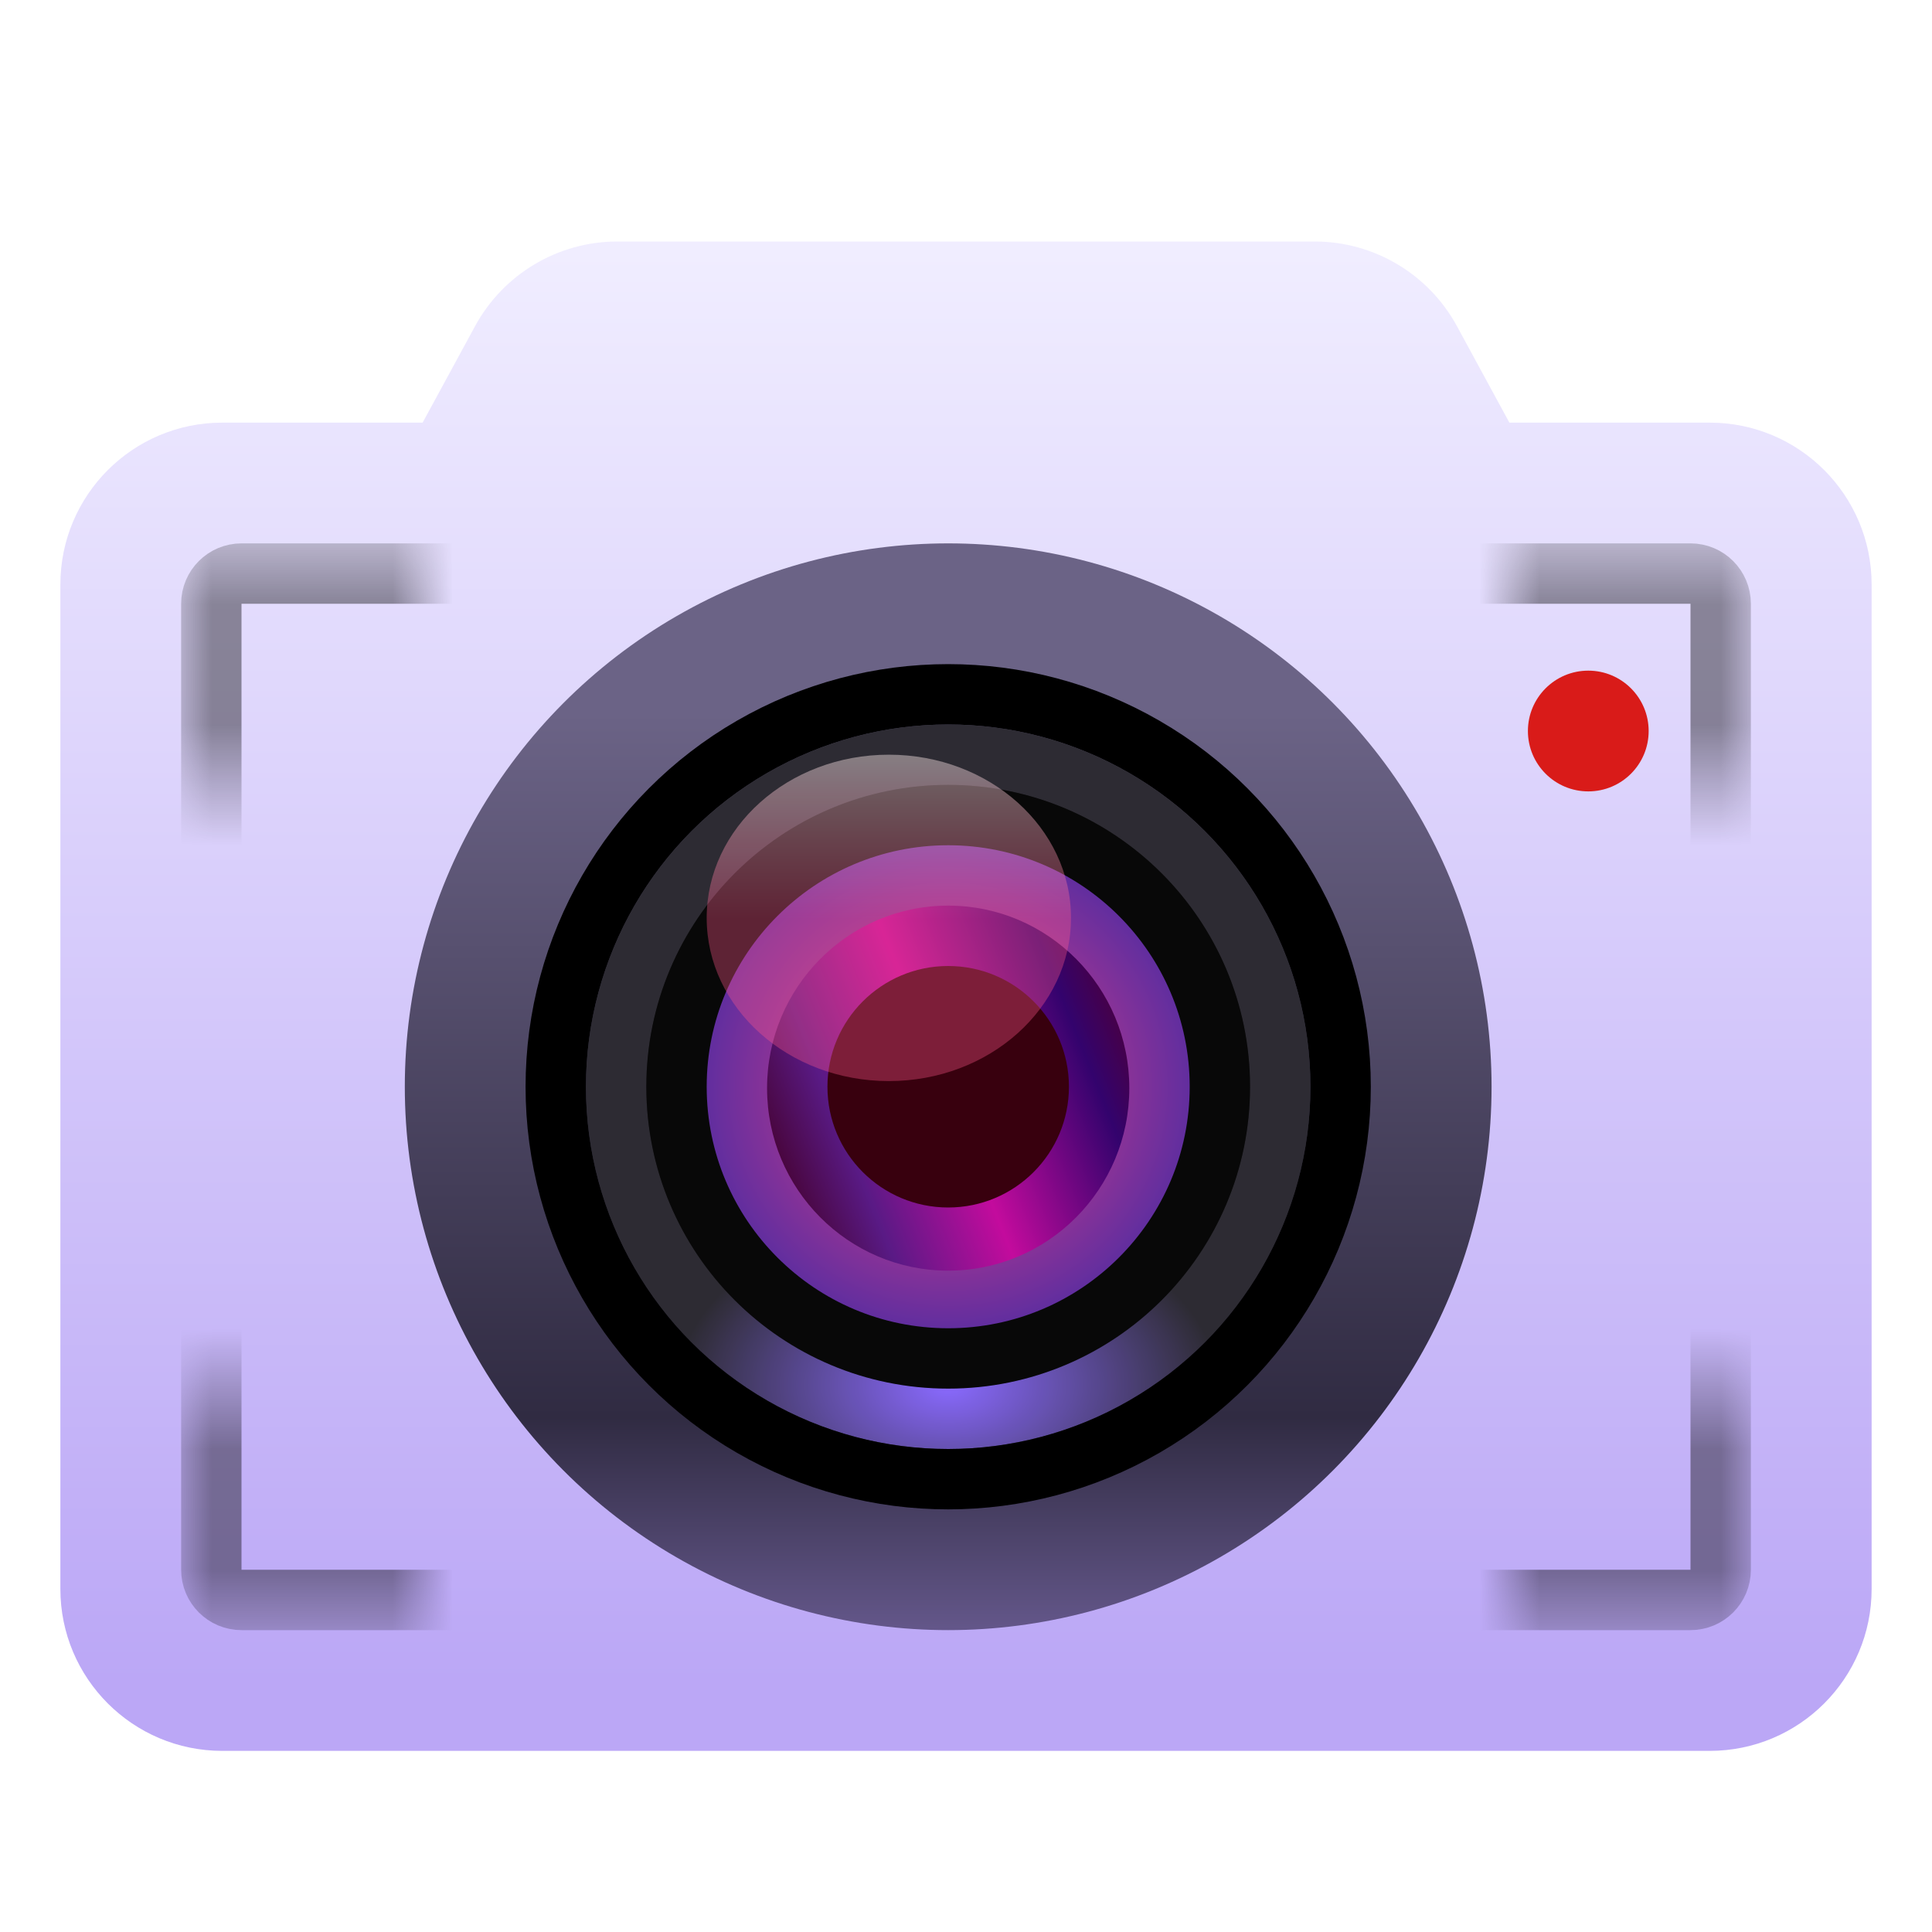 <svg xmlns="http://www.w3.org/2000/svg" xmlns:xlink="http://www.w3.org/1999/xlink" width="32" height="32" viewBox="0 0 32 32">
  <defs>
    <filter id="deepin-screenshot&amp;record-a" width="126.7%" height="132%" x="-13.3%" y="-16%" filterUnits="objectBoundingBox">
      <feOffset dy="1" in="SourceAlpha" result="shadowOffsetOuter1"/>
      <feGaussianBlur in="shadowOffsetOuter1" result="shadowBlurOuter1" stdDeviation=".5"/>
      <feComposite in="shadowBlurOuter1" in2="SourceAlpha" operator="out" result="shadowBlurOuter1"/>
      <feColorMatrix in="shadowBlurOuter1" result="shadowMatrixOuter1" values="0 0 0 0 0   0 0 0 0 0   0 0 0 0 0  0 0 0 0.15 0"/>
      <feMerge>
        <feMergeNode in="shadowMatrixOuter1"/>
        <feMergeNode in="SourceGraphic"/>
      </feMerge>
    </filter>
    <linearGradient id="deepin-screenshot&amp;record-b" x1="50%" x2="50%" y1="0%" y2="96.107%">
      <stop offset="0%" stop-color="#F0EDFF"/>
      <stop offset="100%" stop-color="#BBA7F6"/>
    </linearGradient>
    <path id="deepin-screenshot&amp;record-c" d="M26,14.5 L26,18.5 L22,18.5 L22,14.5 L26,14.5 Z M4,14.5 L4,18.5 L-7.10542736e-15,18.5 L-7.10542736e-15,14.5 L4,14.5 Z M26,0.5 L26,4.5 L22,4.5 L22,0.5 L26,0.5 Z M4,0.5 L4,4.5 L-7.10542736e-15,4.5 L-7.10542736e-15,0.5 L4,0.5 Z"/>
    <linearGradient id="deepin-screenshot&amp;record-e" x1="39.277%" x2="39.277%" y1="15.304%" y2="105.982%">
      <stop offset="0%" stop-color="#6B6386"/>
      <stop offset="72.102%" stop-color="#302B42"/>
      <stop offset="100%" stop-color="#72639E"/>
    </linearGradient>
    <radialGradient id="deepin-screenshot&amp;record-f" cx="50%" cy="91.243%" r="23.464%" fx="50%" fy="91.243%" gradientTransform="matrix(0 1 -1.572 0 1.934 .412)">
      <stop offset="0%" stop-color="#8462FF"/>
      <stop offset="100%" stop-color="#232129"/>
    </radialGradient>
    <circle id="deepin-screenshot&amp;record-g" cx="9" cy="9" r="6"/>
    <radialGradient id="deepin-screenshot&amp;record-h" cx="50%" cy="50%" r="50%" fx="50%" fy="50%">
      <stop offset="0%" stop-color="#F53E84"/>
      <stop offset="100%" stop-color="#4F2CA2"/>
    </radialGradient>
    <linearGradient id="deepin-screenshot&amp;record-i" x1="99.23%" x2=".77%" y1="27.849%" y2="67.669%">
      <stop offset="0%" stop-color="#4B003F"/>
      <stop offset="14.589%" stop-color="#33036D"/>
      <stop offset="51.448%" stop-color="#C30B9D"/>
      <stop offset="80.605%" stop-color="#591A85"/>
      <stop offset="100%" stop-color="#470437"/>
    </linearGradient>
    <linearGradient id="deepin-screenshot&amp;record-j" x1="50%" x2="50%" y1="0%" y2="50%">
      <stop offset="0%" stop-color="#FEE" stop-opacity=".85"/>
      <stop offset="100%" stop-color="#FF578A" stop-opacity=".7"/>
    </linearGradient>
  </defs>
  <g fill="none" fill-rule="evenodd" filter="url(#deepin-screenshot&amp;record-a)" transform="translate(1 3)">
    <path fill="url(#deepin-screenshot&amp;record-b)" d="M6.869,1.401 C7.339,0.538 8.243,1.80526565e-16 9.225,0 L20.775,0 C21.757,1.16707027e-15 22.661,0.538 23.131,1.401 L24,3 L27.318,3 C28.799,3 30,4.201 30,5.682 L30,22.318 C30,23.799 28.799,25 27.318,25 L2.682,25 C1.201,25 -1.15088185e-15,23.799 0,22.318 L0,5.682 C-1.81385779e-16,4.201 1.201,3 2.682,3 L6,3 L6.869,1.401 Z"/>
    <g transform="translate(2 4.5)">
      <mask id="deepin-screenshot&amp;record-d" fill="#fff">
        <use xlink:href="#deepin-screenshot&amp;record-c"/>
      </mask>
      <path stroke="#000" stroke-opacity=".4" d="M1,1 C0.724,1 0.5,1.224 0.5,1.5 L0.5,17.5 C0.5,17.776 0.724,18 1,18 L25,18 C25.276,18 25.5,17.776 25.5,17.5 L25.5,1.5 C25.5,1.224 25.276,1 25,1 L1,1 Z" mask="url(#deepin-screenshot&amp;record-d)"/>
    </g>
    <ellipse cx="25.307" cy="8.108" fill="#D91B19" rx="1" ry="1"/>
    <g transform="translate(5.705 5)">
      <circle cx="9" cy="9" r="9" fill="url(#deepin-screenshot&amp;record-e)"/>
      <use fill="url(#deepin-screenshot&amp;record-f)" xlink:href="#deepin-screenshot&amp;record-g"/>
      <circle cx="9" cy="9" r="6.5" stroke="#000"/>
      <circle cx="9" cy="9" r="5.5" stroke="#FFF" stroke-linejoin="square" stroke-opacity=".05"/>
      <circle cx="9" cy="9" r="4.5" fill="url(#deepin-screenshot&amp;record-h)" stroke="#080808"/>
      <ellipse cx="9" cy="9.023" fill="url(#deepin-screenshot&amp;record-i)" rx="3" ry="3.023"/>
      <circle cx="9" cy="9" r="2" fill="#38000E"/>
      <ellipse cx="8.017" cy="6.203" fill="url(#deepin-screenshot&amp;record-j)" opacity=".5" rx="3.017" ry="2.703"/>
    </g>
  </g>
</svg>
